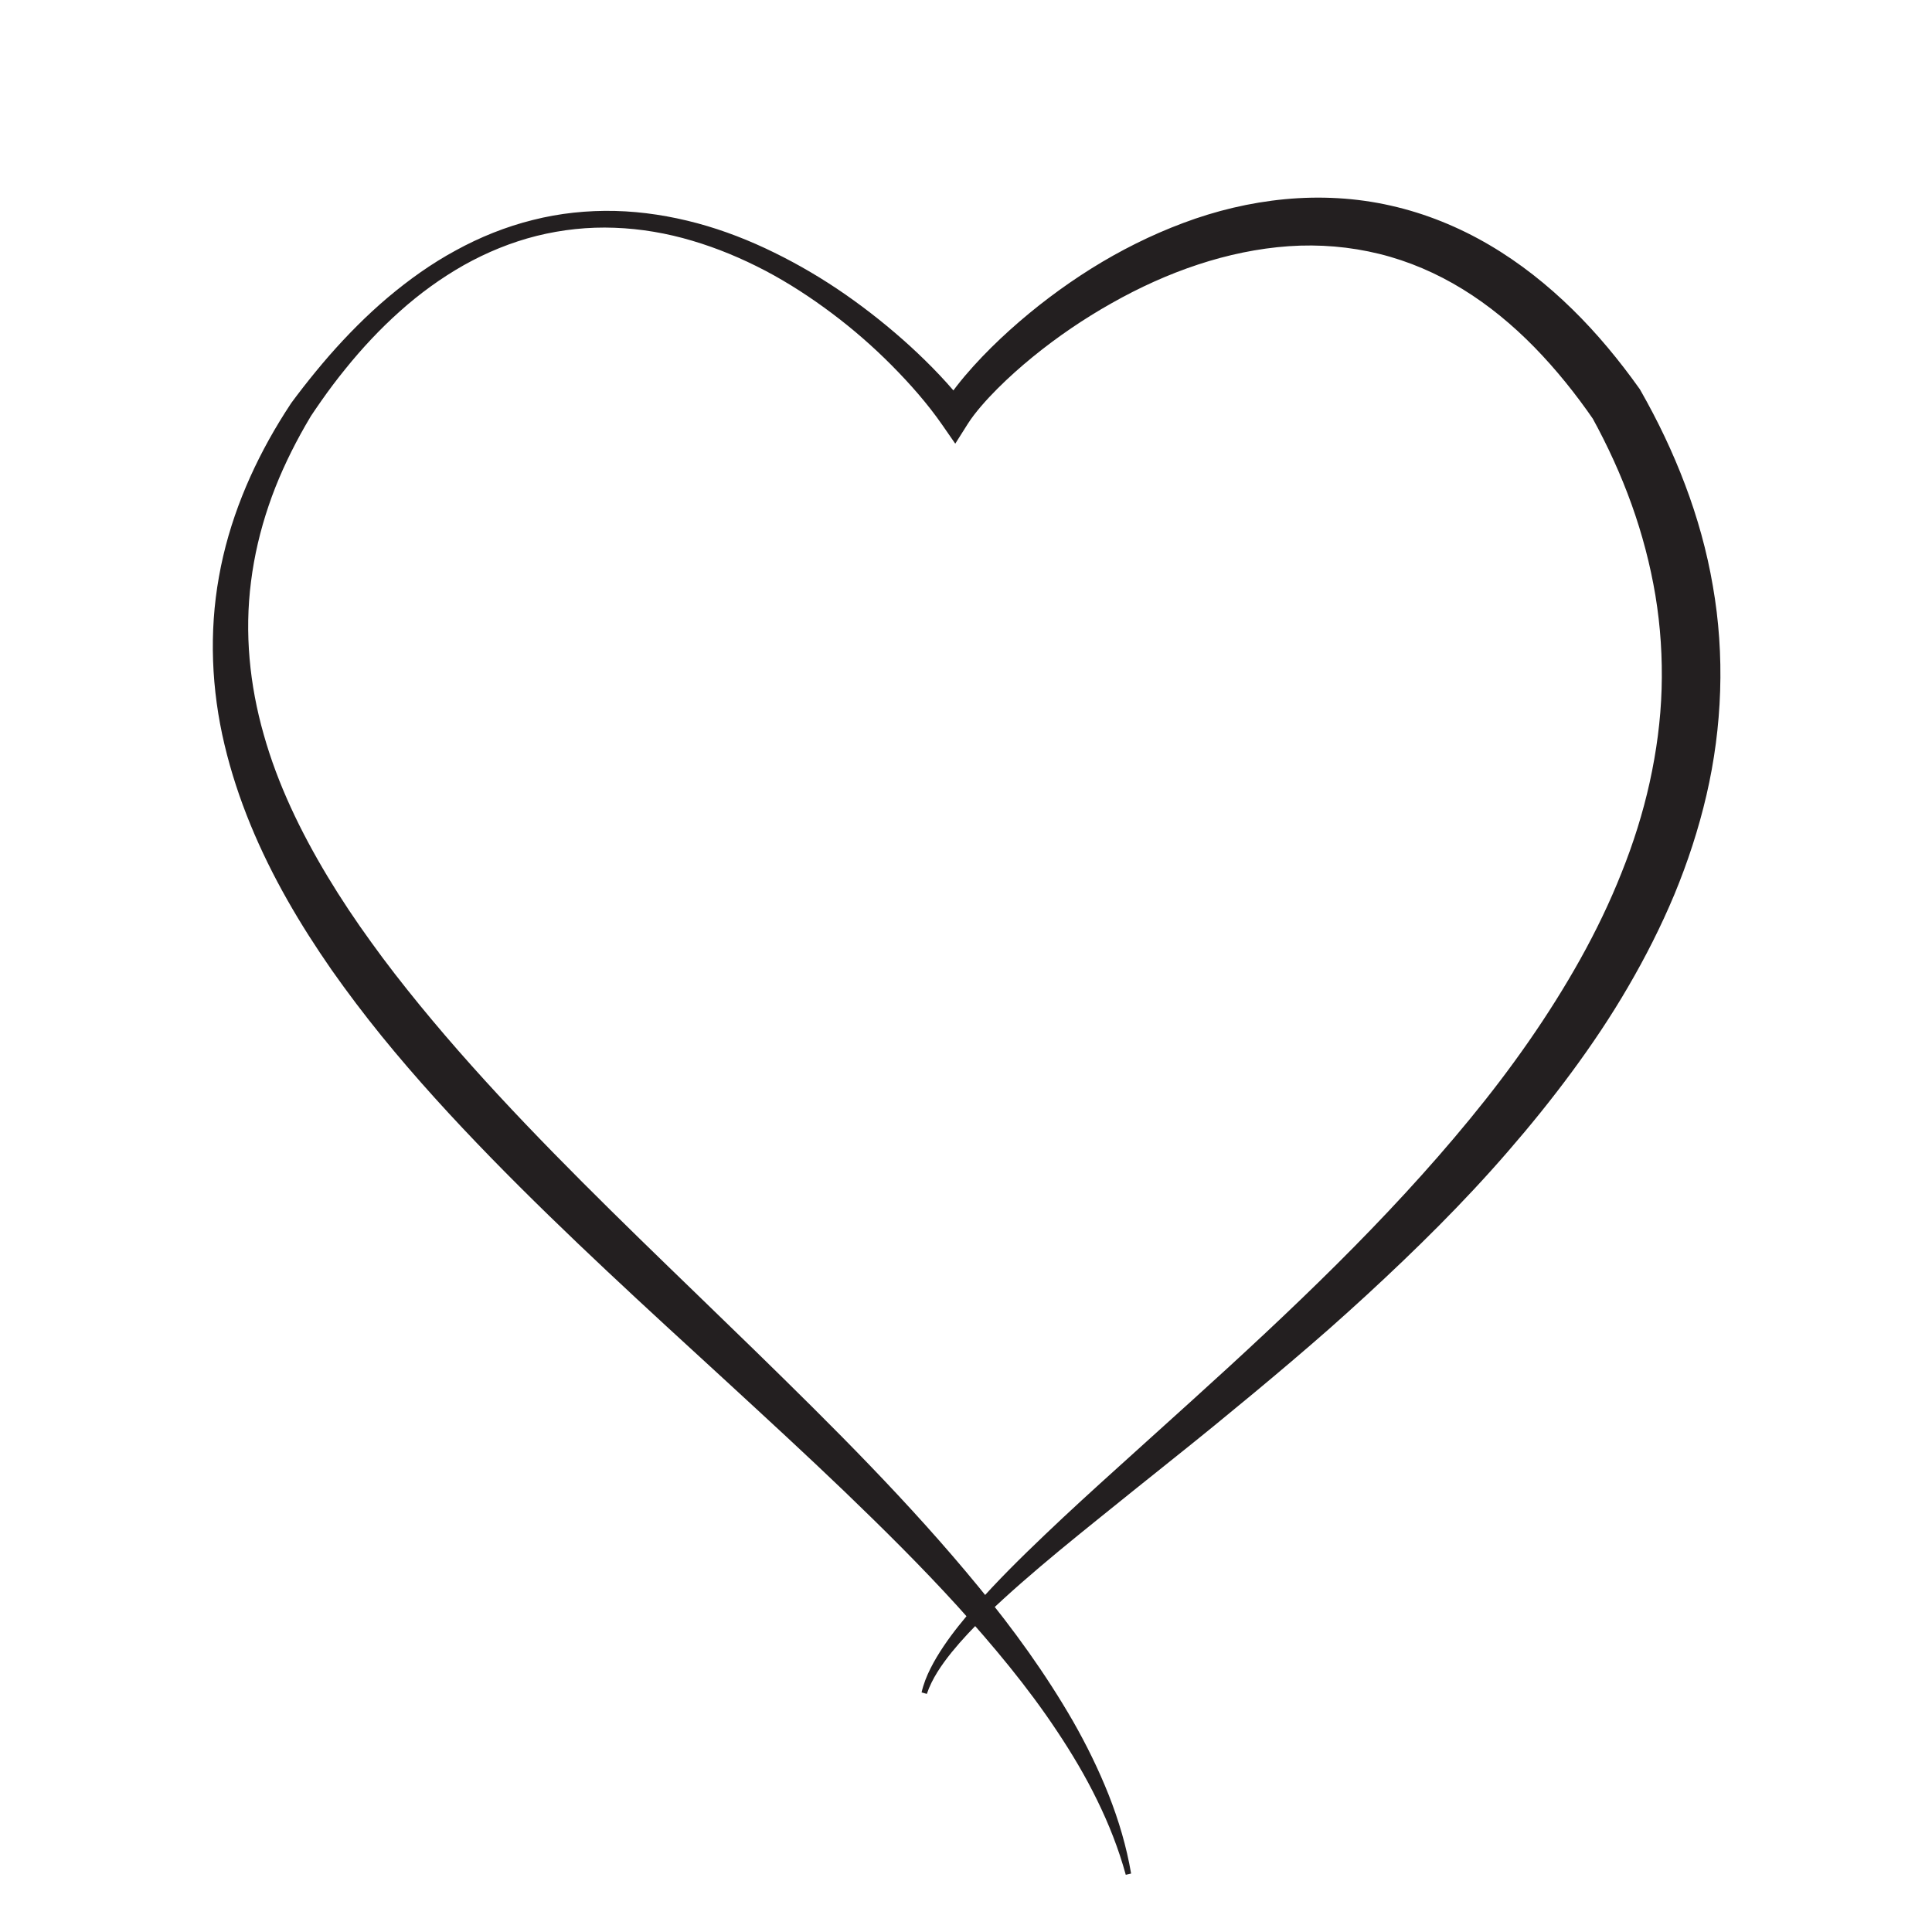 <?xml version="1.0" encoding="utf-8"?>
<!-- Generator: Adobe Illustrator 15.1.0, SVG Export Plug-In . SVG Version: 6.00 Build 0)  -->
<!DOCTYPE svg PUBLIC "-//W3C//DTD SVG 1.1//EN" "http://www.w3.org/Graphics/SVG/1.1/DTD/svg11.dtd">
<svg version="1.1" id="Layer_2" xmlns="http://www.w3.org/2000/svg" xmlns:xlink="http://www.w3.org/1999/xlink" x="0px" y="0px"
	 width="566.93px" height="566.93px" viewBox="0 0 566.93 566.93" enable-background="new 0 0 566.93 566.93" xml:space="preserve">
<g>
	<path fill="#231F20" d="M330.348,550.143c-2.086-7.6-4.969-14.902-8.415-21.925c-3.426-7.032-7.439-13.759-11.778-20.261
		c-8.643-13.04-18.744-25.068-29.251-36.707c-10.562-11.606-21.747-22.673-33.099-33.592c-11.367-10.908-22.994-21.585-34.63-32.296
		c-23.307-21.384-46.804-42.768-69.111-65.643c-11.138-11.448-21.988-23.265-32.14-35.771c-5.072-6.255-9.945-12.696-14.604-19.319
		c-4.616-6.652-9.014-13.491-13.03-20.586c-8.033-14.168-14.587-29.417-18.41-45.522c-3.838-16.071-4.565-33.04-1.625-49.301
		c2.883-16.292,9.325-31.642,17.723-45.466c1.051-1.732,2.139-3.438,3.249-5.127l0.309-0.459l0.222-0.298l0.442-0.596l0.907-1.209
		l1.838-2.396c2.478-3.17,5.027-6.287,7.671-9.325c5.306-6.058,10.996-11.807,17.161-17.033c6.179-5.2,12.79-9.946,19.931-13.809
		c7.106-3.909,14.713-6.97,22.613-8.94c7.891-2.01,16.068-2.855,24.201-2.662c8.138,0.204,16.218,1.5,24.053,3.595
		c7.836,2.111,15.416,5.077,22.668,8.653c7.264,3.559,14.239,7.683,20.872,12.296c6.628,4.621,12.951,9.674,18.942,15.126
		c5.973,5.484,11.627,11.302,16.705,17.904l-7.478,0.358c1.379-2.435,2.889-4.525,4.459-6.562c1.573-2.024,3.212-3.95,4.9-5.817
		c3.377-3.732,6.942-7.235,10.648-10.578c7.417-6.675,15.397-12.706,23.882-18.038c8.495-5.308,17.532-9.853,27.042-13.408
		c9.5-3.569,19.54-6,29.834-6.974c10.282-0.974,20.837-0.442,31.037,1.881c10.207,2.287,20.009,6.289,28.952,11.548
		c8.959,5.257,17.072,11.727,24.36,18.87c7.299,7.146,13.759,14.995,19.598,23.185l0.2,0.281l0.236,0.415
		c5.015,8.804,9.429,18.016,13.038,27.591c3.622,9.567,6.406,19.515,8.142,29.678c3.574,20.32,2.778,41.428-1.863,61.407
		c-2.316,9.997-5.515,19.735-9.399,29.126c-3.914,9.382-8.505,18.416-13.575,27.111c-5.054,8.707-10.656,17.035-16.581,25.07
		c-5.926,8.036-12.192,15.773-18.696,23.265c-12.981,15.015-27.077,28.882-41.537,42.206c-3.621,3.327-7.271,6.616-10.945,9.872
		c-3.688,3.24-7.405,6.441-11.138,9.619c-7.467,6.353-15.007,12.595-22.577,18.778c-7.569,6.185-15.227,12.241-22.826,18.344
		l-11.378,9.162c-3.786,3.055-7.567,6.111-11.306,9.211c-7.47,6.203-14.835,12.517-21.771,19.229
		c-3.455,3.365-6.769,6.866-9.792,10.58c-2.982,3.723-5.739,7.708-7.257,12.176l-1.543-0.422c0.56-2.471,1.5-4.826,2.625-7.06
		c1.124-2.238,2.421-4.373,3.806-6.438c2.767-4.136,5.917-7.961,9.154-11.683c6.496-7.431,13.511-14.32,20.598-21.086
		c7.086-6.771,14.318-13.354,21.567-19.893l21.699-19.604c28.842-26.092,57.074-52.798,81.414-82.458
		c12.165-14.8,23.195-30.43,32.406-46.906c4.598-8.239,8.69-16.713,12.127-25.396c3.476-8.665,6.279-17.55,8.268-26.575
		c1.983-9.023,3.22-18.175,3.491-27.354c0.274-9.176-0.316-18.366-1.816-27.437c-1.52-9.065-3.872-18.017-7-26.743
		c-3.13-8.726-7.025-17.223-11.531-25.435l0.437,0.695c-5.254-7.637-11.039-14.843-17.413-21.371
		c-6.379-6.517-13.39-12.321-21.019-17.012c-7.622-4.693-15.866-8.25-24.49-10.373c-8.62-2.123-17.593-2.881-26.572-2.26
		c-17.984,1.26-35.786,7.55-51.976,16.719c-8.123,4.563-15.898,9.857-23.154,15.769c-3.623,2.958-7.119,6.074-10.395,9.355
		c-1.636,1.64-3.216,3.324-4.696,5.046c-1.471,1.716-2.873,3.501-3.962,5.225l-3.686,5.834l-3.792-5.476
		c-4.28-6.181-9.428-12.029-14.864-17.511c-5.453-5.491-11.316-10.606-17.521-15.26c-6.202-4.656-12.721-8.907-19.576-12.522
		c-6.862-3.592-14.03-6.595-21.438-8.784c-7.399-2.208-15.056-3.525-22.75-3.803c-7.693-0.299-15.413,0.529-22.881,2.379
		c-7.466,1.873-14.656,4.819-21.39,8.593c-6.717,3.809-13.014,8.384-18.786,13.563c-5.79,5.162-11.106,10.864-15.991,16.92
		c-2.452,3.021-4.797,6.132-7.031,9.325l-1.662,2.4l-0.818,1.208l-0.413,0.617l-0.207,0.309c-0.057,0.083,0.118-0.175,0,0.009
		l-0.093,0.156c-0.992,1.665-1.961,3.342-2.891,5.038c-3.714,6.783-6.938,13.81-9.389,21.069c-2.465,7.251-4.218,14.703-5.16,22.228
		c-1.938,15.063-0.424,30.341,3.728,44.892c4.096,14.596,10.801,28.447,18.703,41.606c3.966,6.581,8.245,13.006,12.789,19.268
		c4.508,6.289,9.29,12.408,14.211,18.435c9.85,12.05,20.336,23.676,31.171,35.027c21.681,22.712,44.669,44.396,67.369,66.531
		c22.677,22.144,45.341,44.603,65.618,69.356c10.155,12.34,19.581,25.376,27.602,39.285c3.978,6.97,7.526,14.197,10.489,21.656
		c2.939,7.462,5.239,15.202,6.57,23.07L330.348,550.143z"/>
</g>
</svg>
